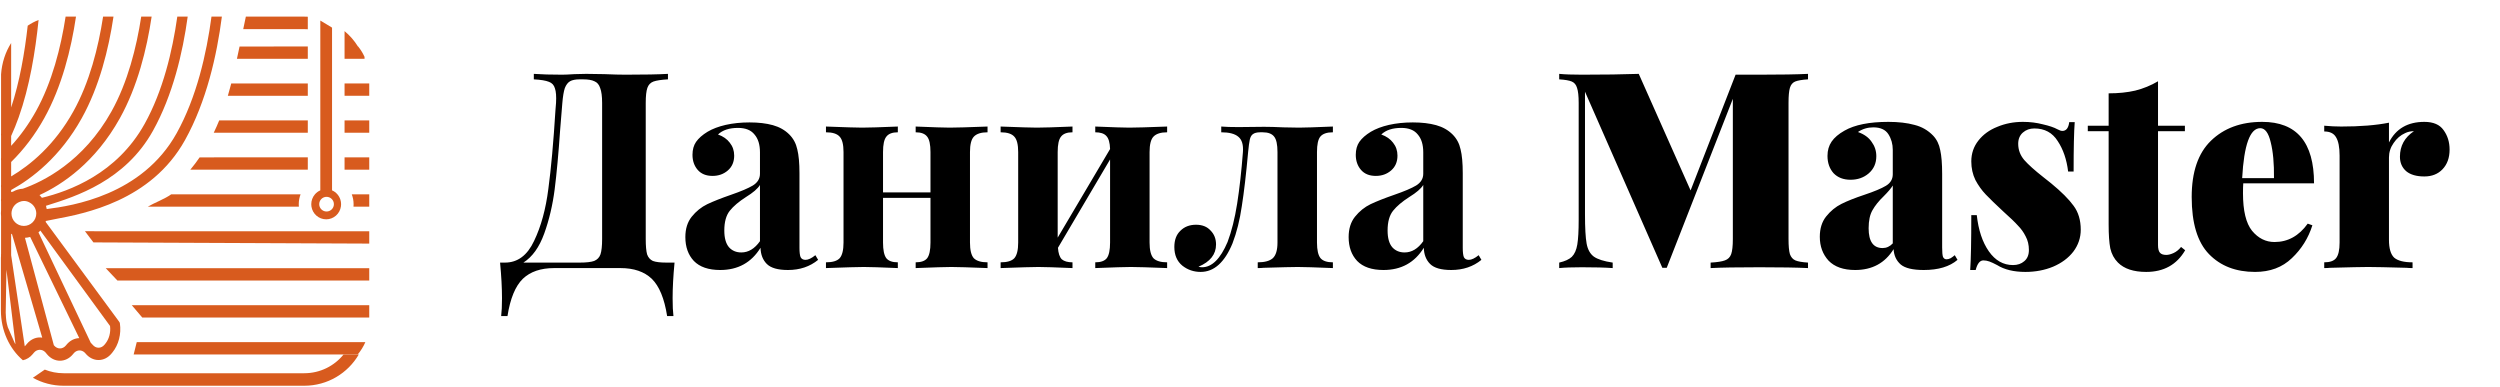 <svg width="401" height="62" viewBox="0 0 401 62" fill="none" xmlns="http://www.w3.org/2000/svg">
<path d="M108.196 42.12C107.991 44.261 107.888 46.168 107.888 47.84C107.888 49.043 107.932 49.996 108.02 50.7H107.008C106.568 47.884 105.747 45.889 104.544 44.716C103.341 43.572 101.669 43 99.528 43H88.88C86.739 43 85.067 43.572 83.864 44.716C82.661 45.889 81.84 47.884 81.4 50.7H80.388C80.476 49.996 80.52 49.043 80.52 47.84C80.52 46.168 80.417 44.261 80.212 42.12H81.004C83.028 42.12 84.583 40.961 85.668 38.644C86.783 36.327 87.545 33.54 87.956 30.284C88.396 27.028 88.777 22.804 89.1 17.612L89.188 16.512C89.247 15.456 89.188 14.679 89.012 14.18C88.865 13.652 88.543 13.3 88.044 13.124C87.545 12.919 86.739 12.787 85.624 12.728V11.848C86.856 11.936 88.367 11.98 90.156 11.98C90.596 11.98 91.256 11.951 92.136 11.892L94.028 11.848L96.976 11.892C98.325 11.951 99.44 11.98 100.32 11.98C103.341 11.98 105.615 11.936 107.14 11.848V12.728C106.084 12.787 105.307 12.904 104.808 13.08C104.339 13.256 104.016 13.593 103.84 14.092C103.664 14.591 103.576 15.397 103.576 16.512V38.336C103.576 39.451 103.649 40.272 103.796 40.8C103.972 41.299 104.28 41.651 104.72 41.856C105.189 42.032 105.908 42.12 106.876 42.12H108.196ZM96.58 16.512C96.58 15.456 96.477 14.664 96.272 14.136C96.096 13.579 95.788 13.212 95.348 13.036C94.937 12.831 94.336 12.728 93.544 12.728H92.972C92.297 12.728 91.784 12.831 91.432 13.036C91.08 13.241 90.801 13.608 90.596 14.136C90.42 14.664 90.288 15.456 90.2 16.512L89.848 20.824C89.584 24.637 89.291 27.82 88.968 30.372C88.645 32.895 88.088 35.256 87.296 37.456C86.504 39.656 85.389 41.211 83.952 42.12H93.016C94.043 42.12 94.805 42.032 95.304 41.856C95.803 41.651 96.14 41.299 96.316 40.8C96.492 40.272 96.58 39.451 96.58 38.336V16.512ZM115.519 43.308C113.642 43.308 112.234 42.824 111.295 41.856C110.386 40.888 109.931 39.612 109.931 38.028C109.931 36.708 110.269 35.623 110.943 34.772C111.647 33.892 112.483 33.217 113.451 32.748C114.449 32.279 115.71 31.78 117.235 31.252C118.849 30.695 120.022 30.196 120.755 29.756C121.518 29.287 121.899 28.656 121.899 27.864V24.432C121.899 23.2 121.606 22.247 121.019 21.572C120.462 20.868 119.582 20.516 118.379 20.516C116.971 20.516 115.901 20.868 115.167 21.572C115.989 21.865 116.619 22.305 117.059 22.892C117.529 23.479 117.763 24.168 117.763 24.96C117.763 25.957 117.426 26.749 116.751 27.336C116.077 27.923 115.255 28.216 114.287 28.216C113.261 28.216 112.469 27.893 111.911 27.248C111.354 26.603 111.075 25.796 111.075 24.828C111.075 24.007 111.266 23.317 111.647 22.76C112.058 22.173 112.674 21.631 113.495 21.132C114.287 20.663 115.255 20.296 116.399 20.032C117.573 19.768 118.849 19.636 120.227 19.636C121.665 19.636 122.911 19.783 123.967 20.076C125.023 20.369 125.903 20.868 126.607 21.572C127.253 22.217 127.678 23.009 127.883 23.948C128.118 24.887 128.235 26.163 128.235 27.776V39.744C128.235 40.448 128.294 40.947 128.411 41.24C128.558 41.533 128.822 41.68 129.203 41.68C129.643 41.68 130.171 41.431 130.787 40.932L131.227 41.68C129.907 42.765 128.294 43.308 126.387 43.308C124.774 43.308 123.645 42.985 122.999 42.34C122.354 41.695 122.017 40.829 121.987 39.744C120.521 42.12 118.365 43.308 115.519 43.308ZM118.907 40.492C120.051 40.492 121.049 39.891 121.899 38.688V29.668C121.547 30.255 120.799 30.9 119.655 31.604C118.511 32.337 117.646 33.071 117.059 33.804C116.473 34.537 116.179 35.593 116.179 36.972C116.179 38.175 116.429 39.069 116.927 39.656C117.426 40.213 118.086 40.492 118.907 40.492ZM158.401 21.22C157.374 21.22 156.641 21.455 156.201 21.924C155.79 22.364 155.585 23.185 155.585 24.388V38.908C155.585 40.111 155.79 40.947 156.201 41.416C156.641 41.856 157.374 42.076 158.401 42.076V43C155.467 42.883 153.531 42.824 152.593 42.824C151.713 42.824 149.806 42.883 146.873 43V42.076C147.753 42.076 148.369 41.856 148.721 41.416C149.073 40.947 149.249 40.111 149.249 38.908V31.736H141.637V38.908C141.637 40.111 141.813 40.947 142.165 41.416C142.517 41.856 143.133 42.076 144.013 42.076V43C141.314 42.883 139.495 42.824 138.557 42.824C137.677 42.824 135.653 42.883 132.485 43V42.076C133.541 42.076 134.274 41.856 134.685 41.416C135.095 40.947 135.301 40.111 135.301 38.908V24.388C135.301 23.185 135.095 22.364 134.685 21.924C134.274 21.455 133.541 21.22 132.485 21.22V20.296C135.535 20.413 137.471 20.472 138.293 20.472C139.29 20.472 141.197 20.413 144.013 20.296V21.22C143.133 21.22 142.517 21.455 142.165 21.924C141.813 22.364 141.637 23.185 141.637 24.388V30.856H149.249V24.388C149.249 23.185 149.073 22.364 148.721 21.924C148.369 21.455 147.753 21.22 146.873 21.22V20.296C149.689 20.413 151.507 20.472 152.329 20.472C153.326 20.472 155.35 20.413 158.401 20.296V21.22ZM187.208 21.22C186.182 21.22 185.448 21.455 185.008 21.924C184.598 22.364 184.392 23.185 184.392 24.388V38.908C184.392 40.111 184.598 40.947 185.008 41.416C185.448 41.856 186.182 42.076 187.208 42.076V43C184.275 42.883 182.339 42.824 181.4 42.824C180.52 42.824 178.614 42.883 175.68 43V42.076C176.56 42.076 177.176 41.856 177.528 41.416C177.88 40.947 178.056 40.111 178.056 38.908V25.576L169.696 39.744C169.755 40.624 169.96 41.24 170.312 41.592C170.694 41.915 171.266 42.076 172.028 42.076V43C169.33 42.883 167.511 42.824 166.572 42.824C165.692 42.824 163.668 42.883 160.5 43V42.076C161.556 42.076 162.29 41.856 162.7 41.416C163.111 40.947 163.316 40.111 163.316 38.908V24.388C163.316 23.185 163.111 22.364 162.7 21.924C162.29 21.455 161.556 21.22 160.5 21.22V20.296C163.551 20.413 165.487 20.472 166.308 20.472C167.306 20.472 169.212 20.413 172.028 20.296V21.22C171.148 21.22 170.532 21.455 170.18 21.924C169.828 22.364 169.652 23.185 169.652 24.388V38.116L178.056 23.904C178.027 22.877 177.822 22.173 177.44 21.792C177.088 21.411 176.502 21.22 175.68 21.22V20.296C178.496 20.413 180.315 20.472 181.136 20.472C182.134 20.472 184.158 20.413 187.208 20.296V21.22ZM213.796 21.22C212.828 21.22 212.154 21.455 211.772 21.924C211.42 22.364 211.244 23.185 211.244 24.388V38.908C211.244 40.111 211.435 40.947 211.816 41.416C212.198 41.856 212.858 42.076 213.796 42.076V43C210.98 42.883 209.103 42.824 208.164 42.824C207.402 42.824 205.568 42.868 202.664 42.956C202.43 42.985 202.122 43 201.74 43V42.076C202.855 42.076 203.662 41.856 204.16 41.416C204.659 40.947 204.908 40.111 204.908 38.908V24.388C204.908 23.185 204.732 22.364 204.38 21.924C204.028 21.455 203.412 21.22 202.532 21.22H202.136C201.608 21.22 201.212 21.323 200.948 21.528C200.714 21.704 200.552 21.997 200.464 22.408C200.376 22.819 200.288 23.479 200.2 24.388C199.878 27.937 199.54 30.827 199.188 33.056C198.866 35.285 198.367 37.28 197.692 39.04C196.431 42.091 194.73 43.616 192.588 43.616C191.474 43.616 190.491 43.279 189.64 42.604C188.79 41.9 188.364 40.903 188.364 39.612C188.364 38.497 188.687 37.632 189.332 37.016C189.978 36.371 190.814 36.048 191.84 36.048C192.838 36.048 193.615 36.356 194.172 36.972C194.759 37.559 195.052 38.307 195.052 39.216C195.052 40.8 194.114 41.988 192.236 42.78C192.412 42.839 192.603 42.868 192.808 42.868C194.392 42.868 195.756 41.519 196.9 38.82C197.546 37.119 198.059 35.065 198.44 32.66C198.822 30.225 199.13 27.468 199.364 24.388C199.452 23.215 199.203 22.393 198.616 21.924C198.059 21.455 197.15 21.22 195.888 21.22V20.296C196.534 20.355 197.458 20.384 198.66 20.384L202.752 20.34C203.603 20.34 204.644 20.369 205.876 20.428L208.384 20.472C209.176 20.472 210.98 20.413 213.796 20.296V21.22ZM221.91 43.308C220.033 43.308 218.625 42.824 217.686 41.856C216.777 40.888 216.322 39.612 216.322 38.028C216.322 36.708 216.659 35.623 217.334 34.772C218.038 33.892 218.874 33.217 219.842 32.748C220.839 32.279 222.101 31.78 223.626 31.252C225.239 30.695 226.413 30.196 227.146 29.756C227.909 29.287 228.29 28.656 228.29 27.864V24.432C228.29 23.2 227.997 22.247 227.41 21.572C226.853 20.868 225.973 20.516 224.77 20.516C223.362 20.516 222.291 20.868 221.558 21.572C222.379 21.865 223.01 22.305 223.45 22.892C223.919 23.479 224.154 24.168 224.154 24.96C224.154 25.957 223.817 26.749 223.142 27.336C222.467 27.923 221.646 28.216 220.678 28.216C219.651 28.216 218.859 27.893 218.302 27.248C217.745 26.603 217.466 25.796 217.466 24.828C217.466 24.007 217.657 23.317 218.038 22.76C218.449 22.173 219.065 21.631 219.886 21.132C220.678 20.663 221.646 20.296 222.79 20.032C223.963 19.768 225.239 19.636 226.618 19.636C228.055 19.636 229.302 19.783 230.358 20.076C231.414 20.369 232.294 20.868 232.998 21.572C233.643 22.217 234.069 23.009 234.274 23.948C234.509 24.887 234.626 26.163 234.626 27.776V39.744C234.626 40.448 234.685 40.947 234.802 41.24C234.949 41.533 235.213 41.68 235.594 41.68C236.034 41.68 236.562 41.431 237.178 40.932L237.618 41.68C236.298 42.765 234.685 43.308 232.778 43.308C231.165 43.308 230.035 42.985 229.39 42.34C228.745 41.695 228.407 40.829 228.378 39.744C226.911 42.12 224.755 43.308 221.91 43.308ZM225.298 40.492C226.442 40.492 227.439 39.891 228.29 38.688V29.668C227.938 30.255 227.19 30.9 226.046 31.604C224.902 32.337 224.037 33.071 223.45 33.804C222.863 34.537 222.57 35.593 222.57 36.972C222.57 38.175 222.819 39.069 223.318 39.656C223.817 40.213 224.477 40.492 225.298 40.492ZM290.004 12.728C289.066 12.787 288.376 12.904 287.936 13.08C287.526 13.256 287.247 13.593 287.1 14.092C286.954 14.591 286.88 15.397 286.88 16.512V38.336C286.88 39.451 286.954 40.257 287.1 40.756C287.276 41.255 287.57 41.592 287.98 41.768C288.391 41.944 289.066 42.061 290.004 42.12V43C288.215 42.912 285.619 42.868 282.216 42.868C278.667 42.868 276.056 42.912 274.384 43V42.12C275.44 42.061 276.203 41.944 276.672 41.768C277.171 41.592 277.508 41.255 277.684 40.756C277.86 40.257 277.948 39.451 277.948 38.336V15.852L267.344 42.956H266.64L254.232 14.708V34.376C254.232 36.547 254.32 38.116 254.496 39.084C254.672 40.023 255.054 40.712 255.64 41.152C256.256 41.592 257.268 41.915 258.676 42.12V43C257.474 42.912 255.831 42.868 253.748 42.868C252.194 42.868 250.976 42.912 250.096 43V42.12C251.006 41.915 251.68 41.607 252.12 41.196C252.56 40.756 252.854 40.096 253 39.216C253.147 38.336 253.22 37.016 253.22 35.256V16.512C253.22 15.397 253.132 14.591 252.956 14.092C252.81 13.593 252.531 13.256 252.12 13.08C251.71 12.904 251.035 12.787 250.096 12.728V11.848C250.976 11.936 252.194 11.98 253.748 11.98C257.268 11.98 260.304 11.936 262.856 11.848L271.172 30.548L278.388 11.98H282.216C285.619 11.98 288.215 11.936 290.004 11.848V12.728ZM297.573 43.308C295.695 43.308 294.273 42.809 293.305 41.812C292.366 40.785 291.897 39.509 291.897 37.984C291.897 36.664 292.234 35.579 292.909 34.728C293.613 33.848 294.434 33.173 295.373 32.704C296.311 32.235 297.529 31.751 299.025 31.252C300.609 30.724 301.767 30.24 302.501 29.8C303.234 29.36 303.601 28.744 303.601 27.952V24.036C303.601 23.097 303.366 22.261 302.897 21.528C302.427 20.795 301.621 20.428 300.477 20.428C299.567 20.428 298.746 20.677 298.013 21.176C299.01 21.528 299.743 22.056 300.213 22.76C300.711 23.435 300.961 24.197 300.961 25.048C300.961 26.192 300.55 27.116 299.729 27.82C298.937 28.495 297.969 28.832 296.825 28.832C295.681 28.832 294.771 28.48 294.097 27.776C293.451 27.043 293.129 26.119 293.129 25.004C293.129 24.124 293.349 23.361 293.789 22.716C294.229 22.071 294.918 21.484 295.857 20.956C297.499 20.017 299.846 19.548 302.897 19.548C304.51 19.548 305.903 19.709 307.077 20.032C308.25 20.325 309.247 20.897 310.069 21.748C310.655 22.364 311.037 23.141 311.213 24.08C311.418 24.989 311.521 26.265 311.521 27.908V39.7C311.521 40.433 311.565 40.932 311.653 41.196C311.77 41.46 311.961 41.592 312.225 41.592C312.43 41.592 312.65 41.533 312.885 41.416C313.119 41.269 313.339 41.108 313.545 40.932L313.985 41.68C312.723 42.765 310.919 43.308 308.573 43.308C306.813 43.308 305.581 43.015 304.877 42.428C304.173 41.812 303.791 40.991 303.733 39.964C302.354 42.193 300.301 43.308 297.573 43.308ZM301.973 39.788C302.589 39.788 303.131 39.539 303.601 39.04V29.756C303.337 30.196 302.853 30.768 302.149 31.472C301.357 32.235 300.755 32.983 300.345 33.716C299.934 34.42 299.729 35.388 299.729 36.62C299.729 38.732 300.477 39.788 301.973 39.788ZM324.468 19.548C325.612 19.548 326.682 19.68 327.68 19.944C328.706 20.179 329.484 20.443 330.012 20.736C330.334 20.912 330.598 21 330.804 21C331.42 21 331.786 20.531 331.904 19.592H332.784C332.666 21.117 332.608 23.757 332.608 27.512H331.728C331.493 25.576 330.936 23.948 330.056 22.628C329.205 21.279 327.958 20.604 326.316 20.604C325.582 20.604 324.966 20.824 324.468 21.264C323.969 21.704 323.72 22.305 323.72 23.068C323.72 24.036 324.042 24.901 324.688 25.664C325.333 26.397 326.345 27.307 327.724 28.392C327.782 28.421 328.208 28.759 329 29.404C330.642 30.753 331.845 31.956 332.608 33.012C333.37 34.039 333.752 35.315 333.752 36.84C333.752 38.131 333.356 39.304 332.564 40.36C331.772 41.387 330.686 42.193 329.308 42.78C327.958 43.337 326.477 43.616 324.864 43.616C323.016 43.616 321.505 43.249 320.332 42.516C319.833 42.252 319.422 42.061 319.1 41.944C318.777 41.827 318.454 41.768 318.132 41.768C317.574 41.768 317.164 42.281 316.9 43.308H316.02C316.137 41.636 316.196 38.703 316.196 34.508H317.076C317.34 36.913 317.985 38.849 319.012 40.316C320.038 41.783 321.329 42.516 322.884 42.516C323.617 42.516 324.218 42.311 324.688 41.9C325.186 41.489 325.436 40.888 325.436 40.096C325.436 39.275 325.26 38.541 324.908 37.896C324.585 37.251 324.174 36.679 323.676 36.18C323.206 35.652 322.429 34.904 321.344 33.936C320.112 32.792 319.173 31.883 318.528 31.208C317.882 30.533 317.325 29.756 316.856 28.876C316.416 27.967 316.196 26.969 316.196 25.884C316.196 24.623 316.577 23.508 317.34 22.54C318.102 21.572 319.114 20.839 320.376 20.34C321.637 19.812 323.001 19.548 324.468 19.548ZM346.146 20.164H350.458V21.044H346.146V39.304C346.146 39.891 346.248 40.301 346.454 40.536C346.659 40.771 346.996 40.888 347.466 40.888C347.818 40.888 348.214 40.785 348.654 40.58C349.094 40.375 349.49 40.052 349.842 39.612L350.502 40.14C349.152 42.457 347.07 43.616 344.254 43.616C342.23 43.616 340.719 43.117 339.722 42.12C339.106 41.504 338.695 40.741 338.49 39.832C338.314 38.923 338.226 37.647 338.226 36.004V21.044H334.882V20.164H338.226V14.972C339.81 14.972 341.232 14.825 342.494 14.532C343.784 14.209 345.002 13.711 346.146 13.036V20.164ZM364.835 38.82C366.976 38.82 368.751 37.837 370.159 35.872L370.907 36.136C370.261 38.189 369.161 39.949 367.607 41.416C366.081 42.883 364.116 43.616 361.711 43.616C358.631 43.616 356.167 42.663 354.319 40.756C352.471 38.849 351.547 35.799 351.547 31.604C351.547 27.585 352.573 24.579 354.627 22.584C356.709 20.56 359.452 19.548 362.855 19.548C368.399 19.548 371.171 22.833 371.171 29.404H359.819C359.789 29.756 359.775 30.284 359.775 30.988C359.775 33.804 360.259 35.813 361.227 37.016C362.224 38.219 363.427 38.82 364.835 38.82ZM362.547 20.56C360.904 20.56 359.936 23.229 359.643 28.568H364.747C364.776 26.221 364.6 24.3 364.219 22.804C363.867 21.308 363.309 20.56 362.547 20.56ZM388.866 19.548C390.303 19.548 391.33 19.988 391.946 20.868C392.591 21.748 392.914 22.789 392.914 23.992C392.914 25.312 392.533 26.368 391.77 27.16C391.037 27.923 390.069 28.304 388.866 28.304C387.605 28.304 386.637 28.025 385.962 27.468C385.287 26.881 384.95 26.104 384.95 25.136C384.95 23.405 385.698 22.041 387.194 21.044C386.666 21.044 386.197 21.147 385.786 21.352C385.053 21.675 384.437 22.203 383.938 22.936C383.439 23.64 383.19 24.417 383.19 25.268V38.468C383.19 39.847 383.469 40.8 384.026 41.328C384.613 41.827 385.595 42.076 386.974 42.076V43C386.593 43 386.27 42.985 386.006 42.956C382.926 42.868 380.873 42.824 379.846 42.824C378.937 42.824 376.898 42.868 373.73 42.956C373.495 42.985 373.187 43 372.806 43V42.076C373.715 42.076 374.346 41.856 374.698 41.416C375.079 40.947 375.27 40.111 375.27 38.908V24.96C375.27 23.611 375.079 22.628 374.698 22.012C374.346 21.396 373.715 21.088 372.806 21.088V20.164C373.745 20.252 374.654 20.296 375.534 20.296C378.585 20.296 381.137 20.091 383.19 19.68V22.848C384.305 20.648 386.197 19.548 388.866 19.548Z" fill="black"/>
<g filter="url(#filter0_d)">
<path fill-rule="evenodd" clip-rule="evenodd" d="M35.588 0.667H33.922C33.133 6.604 31.536 13.61 28.332 19.37C22.803 29.308 11.573 31.025 7.494 31.529C7.465 31.351 7.425 31.177 7.374 31.007L7.703 30.904C12.103 29.523 20.059 27.025 24.537 18.975C27.718 13.256 29.314 6.456 30.106 0.667H28.439C27.661 6.187 26.142 12.579 23.199 17.867C18.746 25.872 11.119 28.661 6.725 29.727C6.606 29.571 6.476 29.424 6.336 29.289C10.015 27.589 15.277 24.064 19.231 16.958C22.056 11.88 23.544 5.893 24.322 0.667H22.652C21.893 5.611 20.486 11.19 17.894 15.849C13.371 23.979 6.869 27.146 3.662 28.269C3.088 28.299 2.549 28.468 2.073 28.745C1.943 28.776 1.847 28.797 1.788 28.809V28.475C5.138 26.63 9.654 23.176 13.113 16.958C15.938 11.88 17.427 5.893 18.204 0.667H16.535C15.776 5.611 14.368 11.19 11.776 15.849C8.75 21.29 4.856 24.481 1.788 26.297V23.984C3.838 21.971 5.623 19.61 7.098 16.958C9.923 11.88 11.412 5.893 12.189 0.667H10.523C9.763 5.608 8.355 11.186 5.761 15.849C4.625 17.891 3.293 19.75 1.788 21.396V19.814C2.224 18.856 2.633 17.842 3.005 16.797C4.734 11.942 5.677 6.253 6.187 1.205C5.573 1.441 4.989 1.75 4.444 2.122C3.958 6.458 3.144 11.154 1.788 15.239V4.901C0.878 6.341 0.298 8.061 0.171 9.924V19.401C0.152 19.524 0.152 19.65 0.171 19.771V23.333C0.152 23.456 0.151 23.583 0.171 23.708V27.644C0.15 27.77 0.149 27.902 0.171 28.034V29.899C0.149 30.03 0.15 30.162 0.171 30.289L0.171 31.733C0.154 31.888 0.145 32.046 0.145 32.206C0.145 32.367 0.154 32.525 0.171 32.68L0.171 38.716C0.154 38.825 0.151 38.939 0.166 39.055L0.145 39.331V47.797C0.145 51.055 1.528 53.951 3.671 55.785C4.257 55.664 4.819 55.328 5.27 54.777L5.436 54.575C5.916 53.988 6.741 53.951 7.255 54.481C7.304 54.558 7.362 54.626 7.426 54.681L7.525 54.803C8.68 56.213 10.56 56.213 11.715 54.803L11.808 54.689C12.227 54.178 12.854 54.076 13.358 54.379C13.411 54.43 13.47 54.473 13.532 54.505C13.595 54.559 13.655 54.621 13.711 54.689C14.271 55.372 15.015 55.748 15.806 55.748C16.598 55.748 17.341 55.373 17.901 54.689L18.029 54.534C19.029 53.312 19.478 51.568 19.231 49.869C19.23 49.865 19.221 49.827 19.207 49.761L19.11 49.598L7.315 33.586C7.332 33.539 7.348 33.491 7.363 33.443C7.74 33.351 8.253 33.255 8.873 33.138C13.524 32.264 24.232 30.251 29.669 20.479C33.118 14.279 34.789 6.866 35.588 0.667ZM6.17 35.276C6.276 35.184 6.377 35.087 6.474 34.984L17.65 50.285C17.782 51.328 17.5 52.39 16.887 53.139L16.759 53.294C16.234 53.935 15.38 53.934 14.855 53.294C14.759 53.177 14.658 53.069 14.553 52.972L6.17 35.276ZM4.003 36.145C4.291 36.133 4.571 36.085 4.839 36.005L12.716 52.237C11.972 52.251 11.232 52.603 10.666 53.294L10.573 53.408C10.048 54.049 9.194 54.049 8.669 53.408L8.633 53.364L4.003 36.145ZM1.788 35.484C1.836 35.518 1.885 35.551 1.934 35.583L6.774 52.153C5.892 52.014 4.969 52.356 4.294 53.181L4.129 53.382C4.079 53.443 4.026 53.498 3.971 53.548L1.788 38.935L1.788 35.484ZM1.034 41.252L0.916 48.145C0.978 49.467 1.021 49.669 1.248 50.474L2.378 53.063C2.411 53.103 2.445 53.141 2.481 53.176L1.034 41.252ZM4.741 30.48C5.382 30.811 5.82 31.479 5.82 32.25C5.82 33.349 4.929 34.24 3.83 34.24C2.731 34.24 1.84 33.349 1.84 32.25C1.84 31.39 2.386 30.657 3.151 30.379C3.365 30.286 3.6 30.235 3.846 30.235C4.171 30.235 4.476 30.324 4.741 30.48Z" fill="#D85B1E"/>
<path d="M13.623 35.081L14.984 36.88L59.228 37.073V35.097H16.34L13.623 35.081Z" fill="#D85B1E"/>
<path d="M23.714 31.146L47.938 31.145C47.926 31.017 47.921 30.889 47.921 30.759C47.921 30.199 48.024 29.663 48.213 29.169L27.459 29.17C26.483 29.889 24.725 30.548 23.714 31.146Z" fill="#D85B1E"/>
<path d="M30.524 25.218L49.371 25.217V23.241L32.02 23.242C31.562 23.913 31.064 24.576 30.524 25.218Z" fill="#D85B1E"/>
<path d="M34.285 19.291L49.371 19.29V17.314L35.162 17.314C34.903 17.947 34.612 18.61 34.285 19.291Z" fill="#D85B1E"/>
<path d="M36.545 13.363L49.371 13.362L49.371 11.386L37.088 11.387C37.085 11.4 37.081 11.416 37.076 11.433C37.059 11.497 37.041 11.566 37.02 11.646L36.968 11.841C36.88 12.177 36.761 12.62 36.609 13.143C36.589 13.215 36.567 13.288 36.545 13.363Z" fill="#D85B1E"/>
<path d="M38.003 7.435L49.371 7.434V5.458L38.426 5.459C38.349 5.82 38.273 6.178 38.198 6.528C38.133 6.832 38.068 7.136 38.003 7.435Z" fill="#D85B1E"/>
<path d="M39.014 2.674L48.803 2.673C48.994 2.673 49.184 2.68 49.371 2.693V0.682C49.183 0.671 48.994 0.666 48.803 0.666L39.434 0.667C39.308 1.269 39.166 1.952 39.014 2.674Z" fill="#D85B1E"/>
<path fill-rule="evenodd" clip-rule="evenodd" d="M53.26 2.431L51.379 1.297L51.379 28.533C51.045 28.677 50.751 28.896 50.516 29.169C50.327 29.388 50.177 29.642 50.075 29.92C49.98 30.181 49.928 30.464 49.928 30.759C49.928 30.884 49.937 31.007 49.956 31.127C50.131 32.289 51.122 33.179 52.319 33.179C53.524 33.179 54.52 32.278 54.686 31.105C54.702 30.992 54.71 30.876 54.71 30.759C54.71 30.509 54.673 30.268 54.604 30.042C54.504 29.716 54.338 29.42 54.122 29.169C53.888 28.896 53.593 28.677 53.26 28.533V2.431ZM53.557 30.749C53.557 31.399 53.029 31.926 52.379 31.926C51.729 31.926 51.202 31.399 51.202 30.749C51.202 30.099 51.729 29.572 52.379 29.572C53.029 29.572 53.557 30.099 53.557 30.749Z" fill="#D85B1E"/>
<path d="M56.701 31.145C56.712 31.017 56.717 30.889 56.717 30.759C56.717 30.199 56.614 29.663 56.425 29.169H59.228V31.145H56.701Z" fill="#D85B1E"/>
<path d="M59.228 25.217H55.267V23.241H59.228V25.217Z" fill="#D85B1E"/>
<path d="M55.267 19.29L59.228 19.29V17.314H55.267V19.29Z" fill="#D85B1E"/>
<path d="M59.228 13.362H55.267V11.386H59.228V13.362Z" fill="#D85B1E"/>
<path d="M55.267 7.434H58.472V7.121C58.198 6.52 57.854 5.962 57.447 5.458H57.416C56.839 4.523 56.111 3.69 55.267 2.99V7.434Z" fill="#D85B1E"/>
<path d="M16.966 41.024H59.228V43H18.835L16.966 41.024Z" fill="#D85B1E"/>
<path d="M59.228 46.952H21.137L22.815 48.928H59.228V46.952Z" fill="#D85B1E"/>
<path d="M21.933 52.88H58.602C58.293 53.596 57.879 54.261 57.377 54.856H21.44L21.933 52.88Z" fill="#D85B1E"/>
<path d="M5.275 58.595C6.734 59.409 8.418 59.873 10.211 59.873H48.803C52.541 59.873 55.805 57.856 57.551 54.856H55.11C53.63 56.691 51.355 57.867 48.803 57.867H10.211C9.141 57.867 8.119 57.66 7.184 57.284L5.275 58.595Z" fill="#D85B1E"/>
</g>
<defs>
<filter id="filter0_d" x="0.145" y="0.666" width="59.084" height="61.208" filterUnits="userSpaceOnUse" color-interpolation-filters="sRGB">
<feFlood flood-opacity="0" result="BackgroundImageFix"/>
<feColorMatrix in="SourceAlpha" type="matrix" values="0 0 0 0 0 0 0 0 0 0 0 0 0 0 0 0 0 0 127 0"/>
<feOffset dy="2"/>
<feColorMatrix type="matrix" values="0 0 0 0 1 0 0 0 0 0.843 0 0 0 0 0.767 0 0 0 0.3 0"/>
<feBlend mode="normal" in2="BackgroundImageFix" result="effect1_dropShadow"/>
<feBlend mode="normal" in="SourceGraphic" in2="effect1_dropShadow" result="shape"/>
</filter>
</defs>
</svg>
